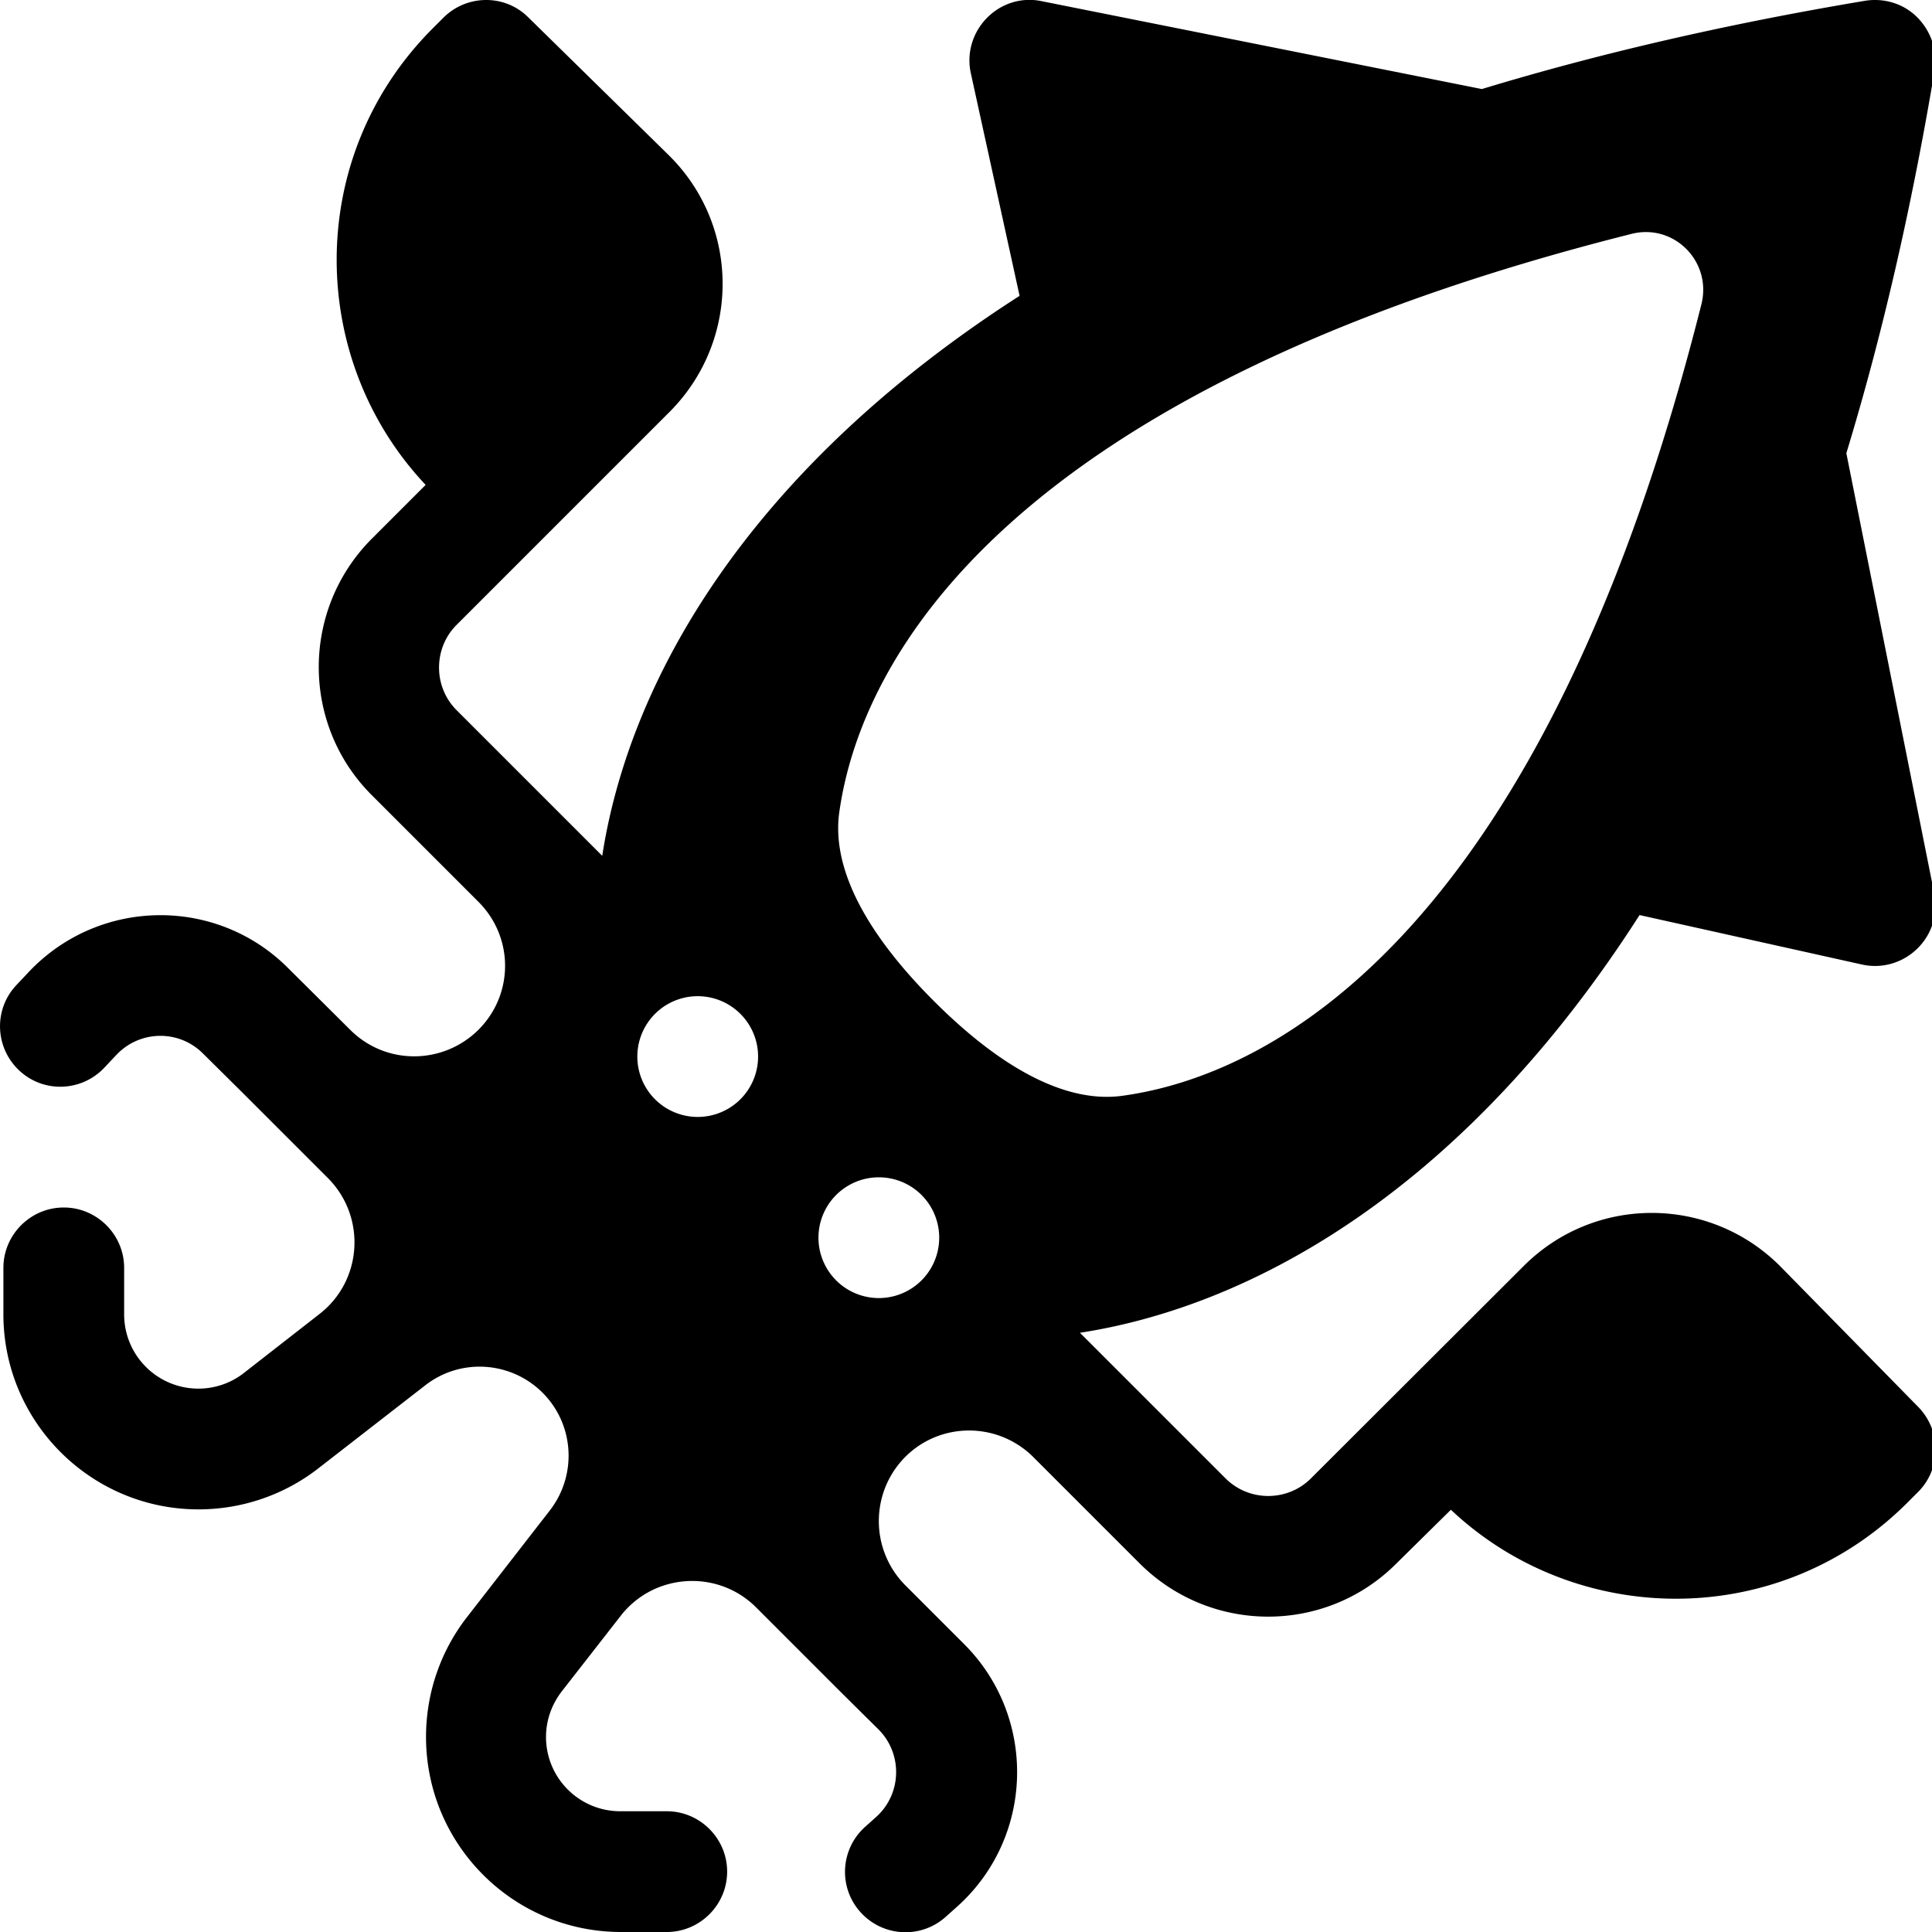 <svg xmlns="http://www.w3.org/2000/svg" viewBox="0 0 512 512" fill="currentColor"><!--! Font Awesome Pro 6.5.0 by @fontawesome - https://fontawesome.com License - https://fontawesome.com/license (Commercial License) Copyright 2023 Fonticons, Inc. --><path d="M261.5 4.8C265.3 .9 270.7-.8 276 .3L392.7 23.6C423 14.4 456.7 6.5 494.3 .2c5.1-.8 10.3 .8 13.9 4.5s5.3 8.8 4.5 13.9c-6.3 37.6-14.2 71.3-23.4 101.5l23.3 116.7c1.1 5.3-.6 10.8-4.5 14.6s-9.4 5.4-14.7 4.2l-58.9-13.1C388.4 314.5 332.8 346 286.2 353.2l16 16 .1 .1 22.5 22.5c6.2 6.2 16.4 6.2 22.6 0l56.4-56.3c18.9-18.9 49.5-18.7 68.2 .3l36.4 37.1c6.1 6.3 6.1 16.3-.1 22.5l-2.8 2.8c-34 34-87.7 33.3-121 1.9L370 414.4c-18.7 18.7-49.1 18.7-67.9 0L273.7 386c-9.4-9.2-24.4-9.2-33.7 0l-.1 .1-.1 .1c-9.2 9.4-9.2 24.4 0 33.8l.1 .1 5.7 5.7 9.9 9.9c19.5 19.5 18.6 51.5-2.1 69.8l-2.8 2.5c-6.6 5.9-16.7 5.3-22.6-1.3s-5.3-16.7 1.3-22.6l2.8-2.5c6.9-6.1 7.2-16.8 .7-23.3l-9.9-9.8-.1-.1-22.4-22.4-.1-.1c-10.2-10.1-27-9-35.8 2.3l-15.6 20c-2.7 3.5-4.2 7.7-4.2 12.1c0 10.9 8.8 19.7 19.7 19.7h12.3c8.8 0 16 7.2 16 16s-7.2 16-16 16H164.6c-28.6 0-51.7-23.2-51.7-51.7c0-11.5 3.8-22.7 10.9-31.8l21.9-28.2c7.3-9.4 6.5-22.8-1.9-31.2s-21.8-9.3-31.2-1.9L84.4 389.1C75.3 396.2 64.1 400 52.6 400C24.1 400 .9 376.8 .9 348.3L.9 336c0-8.8 7.2-16 16-16s16 7.2 16 16v12.3c0 10.9 8.8 19.7 19.7 19.7c4.4 0 8.7-1.5 12.1-4.2l20-15.6c11.3-8.8 12.4-25.5 2.4-35.8L64.6 289.9l-.2-.2L53.8 279.2c-6.4-6.4-16.7-6.2-22.9 .3L27.6 283c-6.1 6.4-16.2 6.7-22.6 .6s-6.7-16.2-.6-22.6l3.3-3.5c18.6-19.6 49.7-20 68.7-.9L93 273.1c9.4 9.2 24.4 9.1 33.8-.2c9.4-9.4 9.4-24.5 0-33.9l0 0-5.7-5.7 0 0L98.5 210.7c-18.7-18.7-18.7-49.1 0-67.9l14.3-14.3c-31.4-33.3-32.1-87 1.9-121l2.8-2.8c6.2-6.2 16.3-6.3 22.5-.1l37.1 36.4c19.1 18.7 19.2 49.3 .3 68.2l-56.4 56.4c-6.2 6.2-6.2 16.4 0 22.6l22.6 22.6 2 2 14 14c7.2-46.6 38.7-102.2 110.6-148.4L257.3 19.5c-1.2-5.3 .4-10.8 4.2-14.7zM184.9 296a16 16 0 1 0 0-32 16 16 0 1 0 0 32zm64 32a16 16 0 1 0 -32 0 16 16 0 1 0 32 0zM432.3 62C266.7 103.7 228.1 174.4 222.4 215.4c-1.9 13.9 6 30.8 25.1 49.9s36 27 49.9 25.1c41-5.6 111.8-44.3 153.5-209.8c2.8-11.3-7.3-21.5-18.6-18.6z"/></svg>
